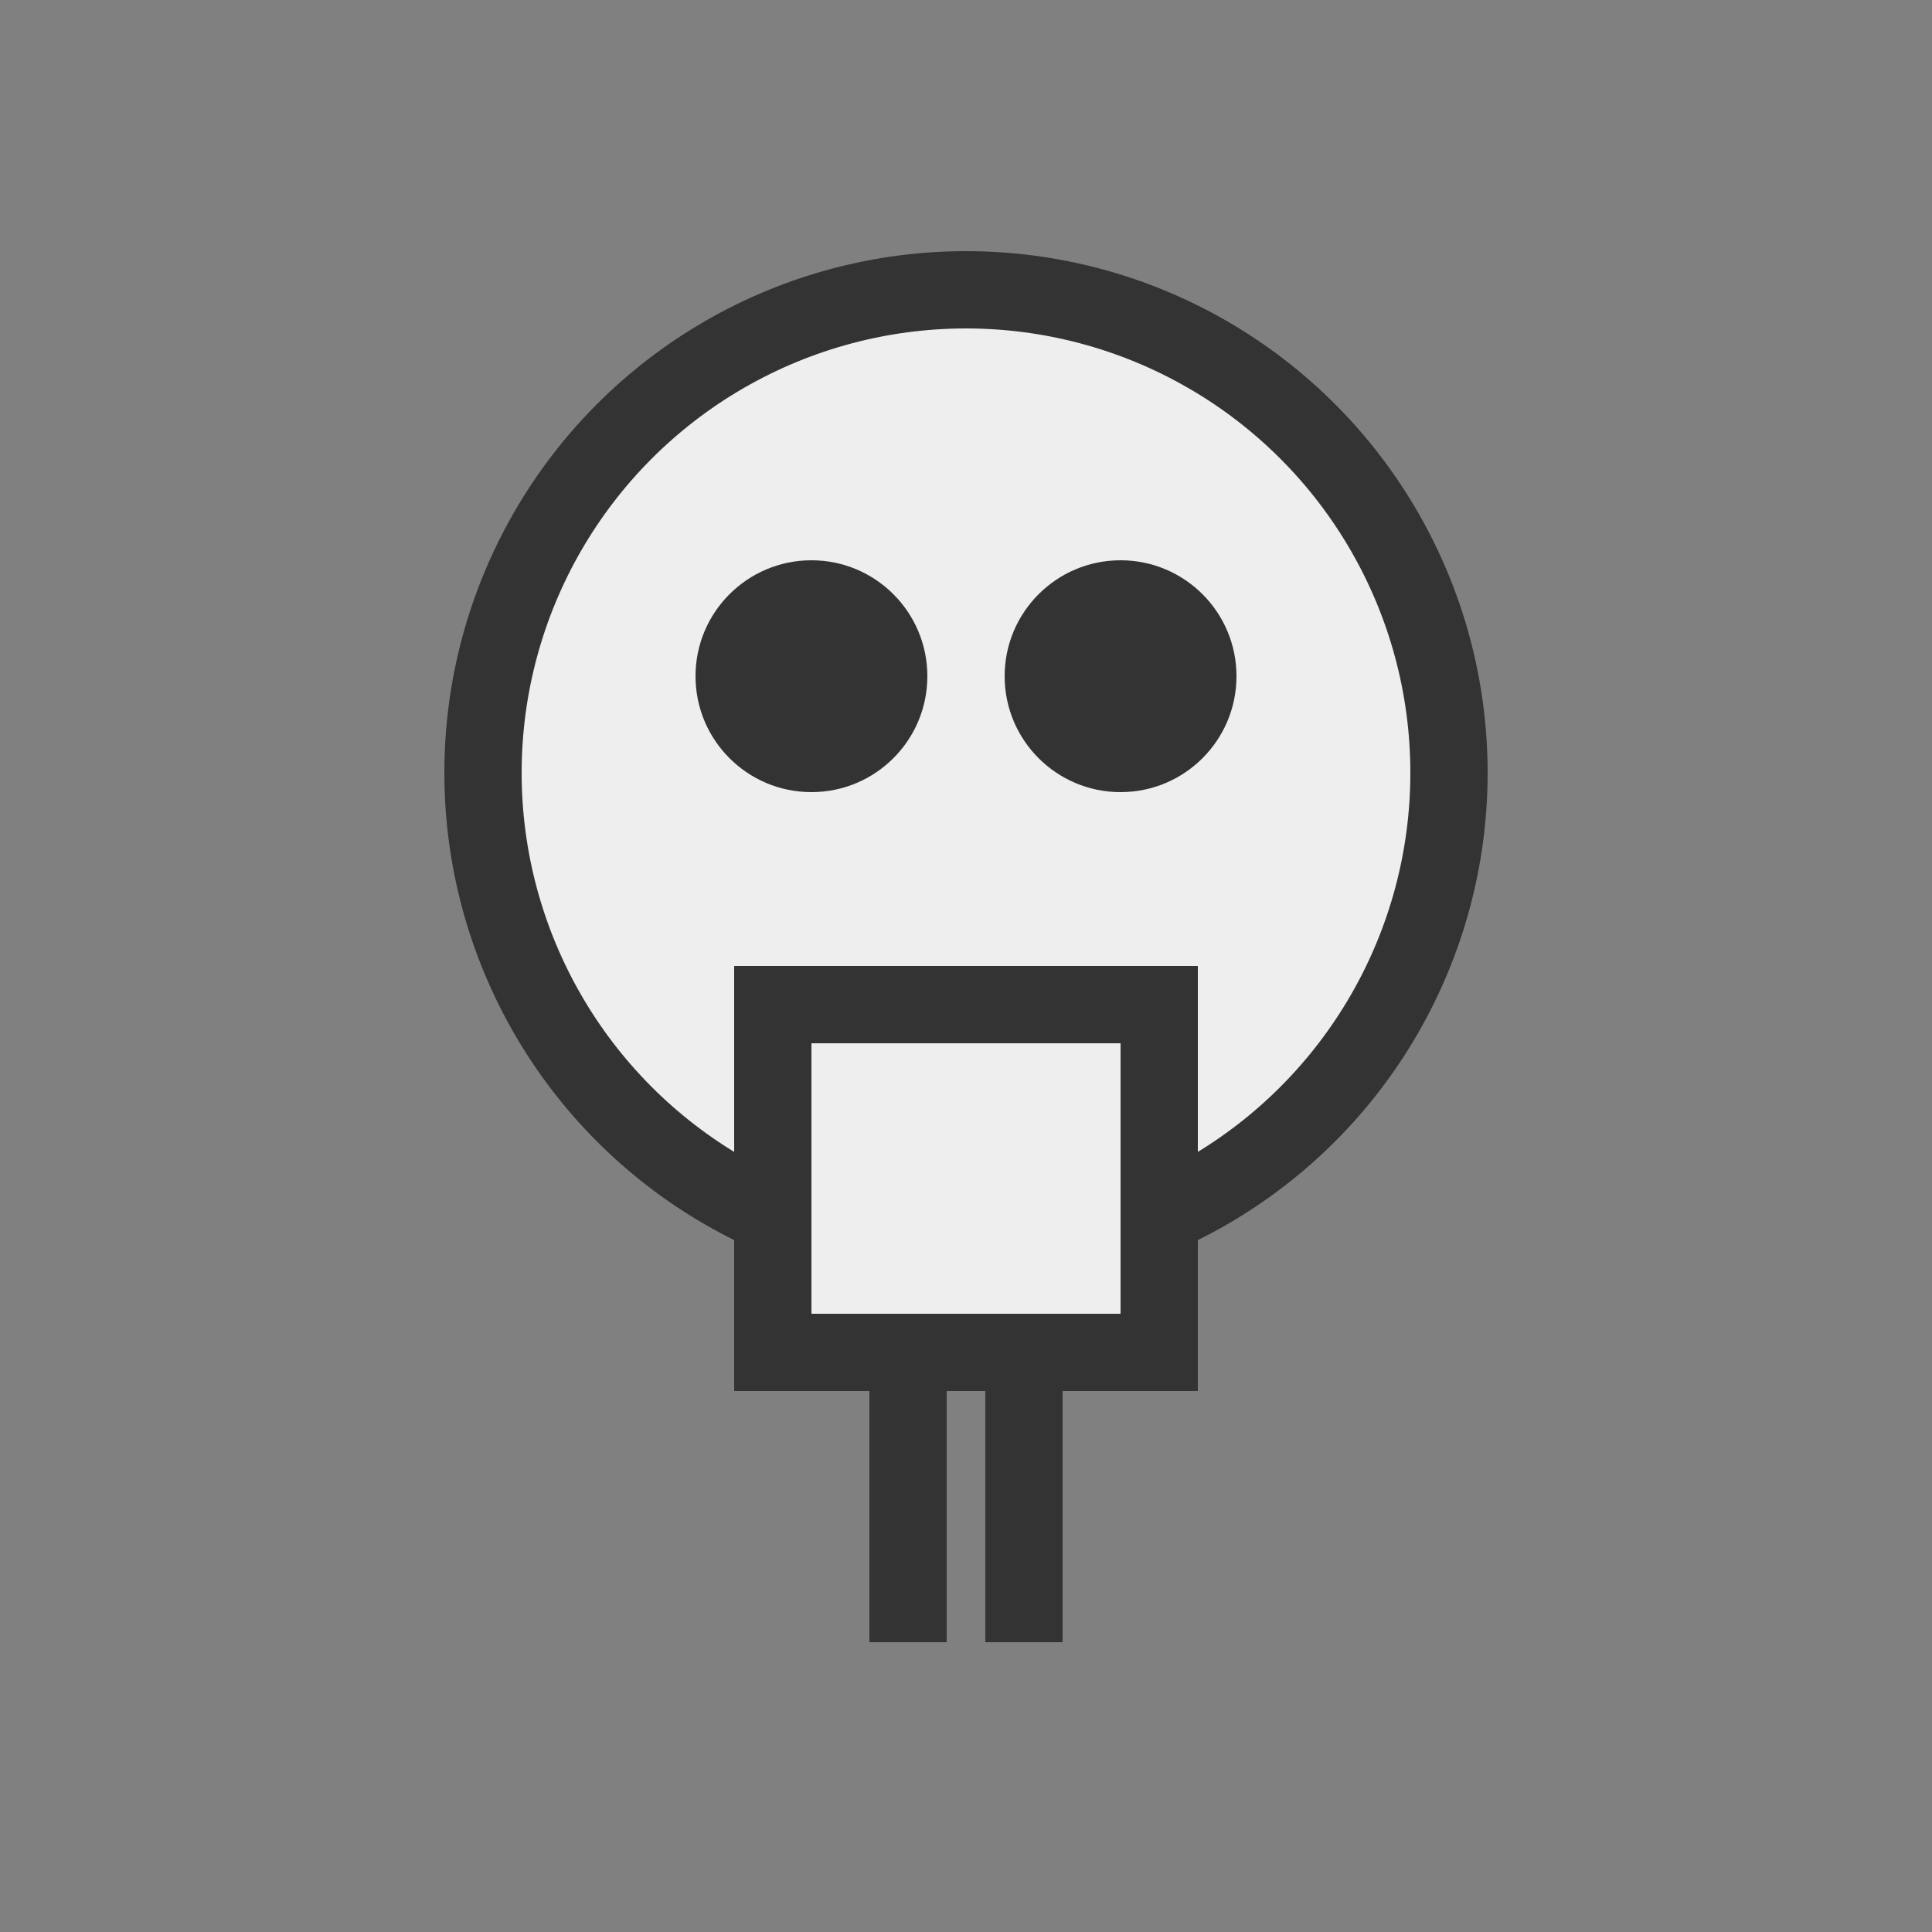 <svg xmlns="http://www.w3.org/2000/svg" viewBox="0 0 100 100"><rect x="0" y="0" width="100" height="100" fill="#808080" stroke="none"/><circle cx="50" cy="40" r="25" fill="#eee" stroke="#333" stroke-width="4"/><circle cx="42" cy="35" r="6" fill="#333"/><circle cx="58" cy="35" r="6" fill="#333"/><rect x="40" y="52" width="20" height="18" fill="#eee" stroke="#333" stroke-width="4"/><rect x="45" y="70" width="4" height="15" fill="#333"/><rect x="51" y="70" width="4" height="15" fill="#333"/></svg>